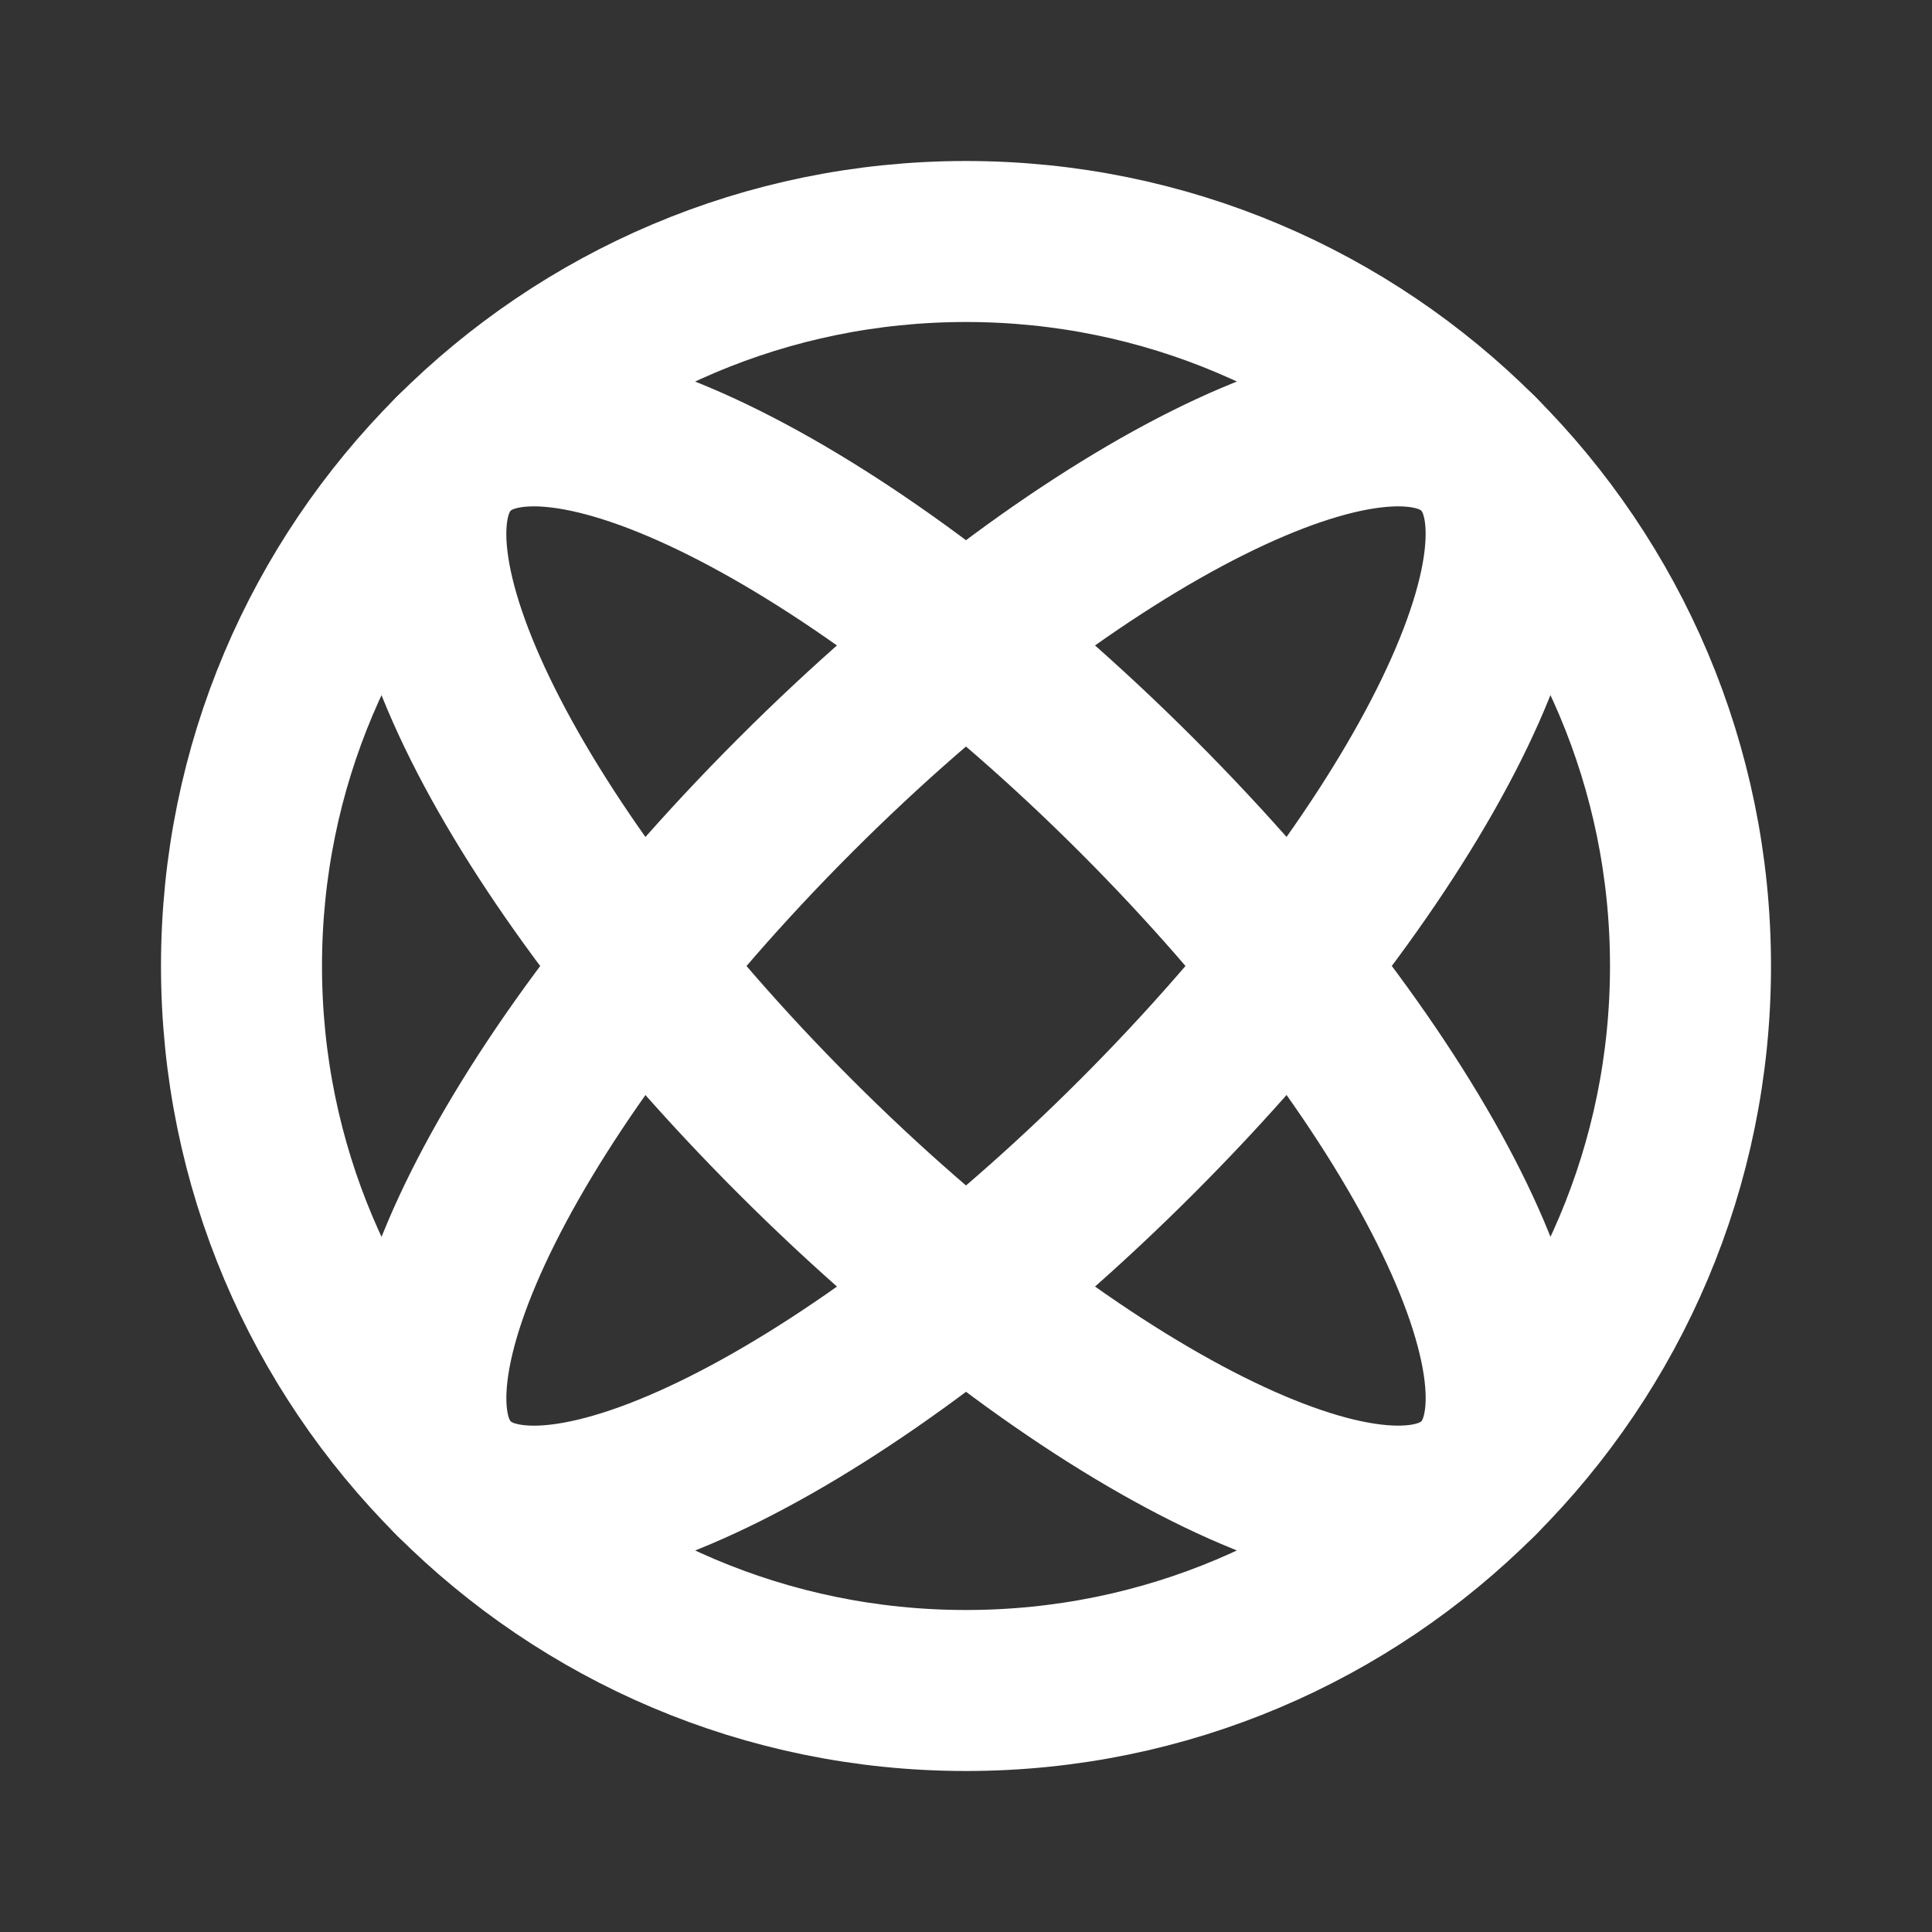 <svg fill="none" height="24" viewBox="0 0 24 24" width="24" xmlns="http://www.w3.org/2000/svg"><rect x="0" y="0" width="24" height="24" fill="#333333" stroke="none"/><g stroke="#fff" stroke-linecap="round" stroke-linejoin="round" stroke-width="2"><path d="m12 21c4.971 0 9-4.029 9-9 0-4.971-4.029-9-9-9-4.971 0-9 4.029-9 9 0 4.971 4.029 9 9 9z" stroke-miterlimit="10"/><path d="m9.879 14.121c3.515 3.515 7.314 5.414 8.485 4.243 1.172-1.172-.728-4.971-4.243-8.485-3.515-3.515-7.314-5.414-8.485-4.243-1.172 1.172.728 4.971 4.243 8.485z"/><path d="m14.121 14.121c3.515-3.515 5.414-7.314 4.243-8.485s-4.971.728-8.485 4.243c-3.515 3.515-5.414 7.314-4.243 8.485 1.172 1.172 4.971-.728 8.485-4.243z"/></g></svg>